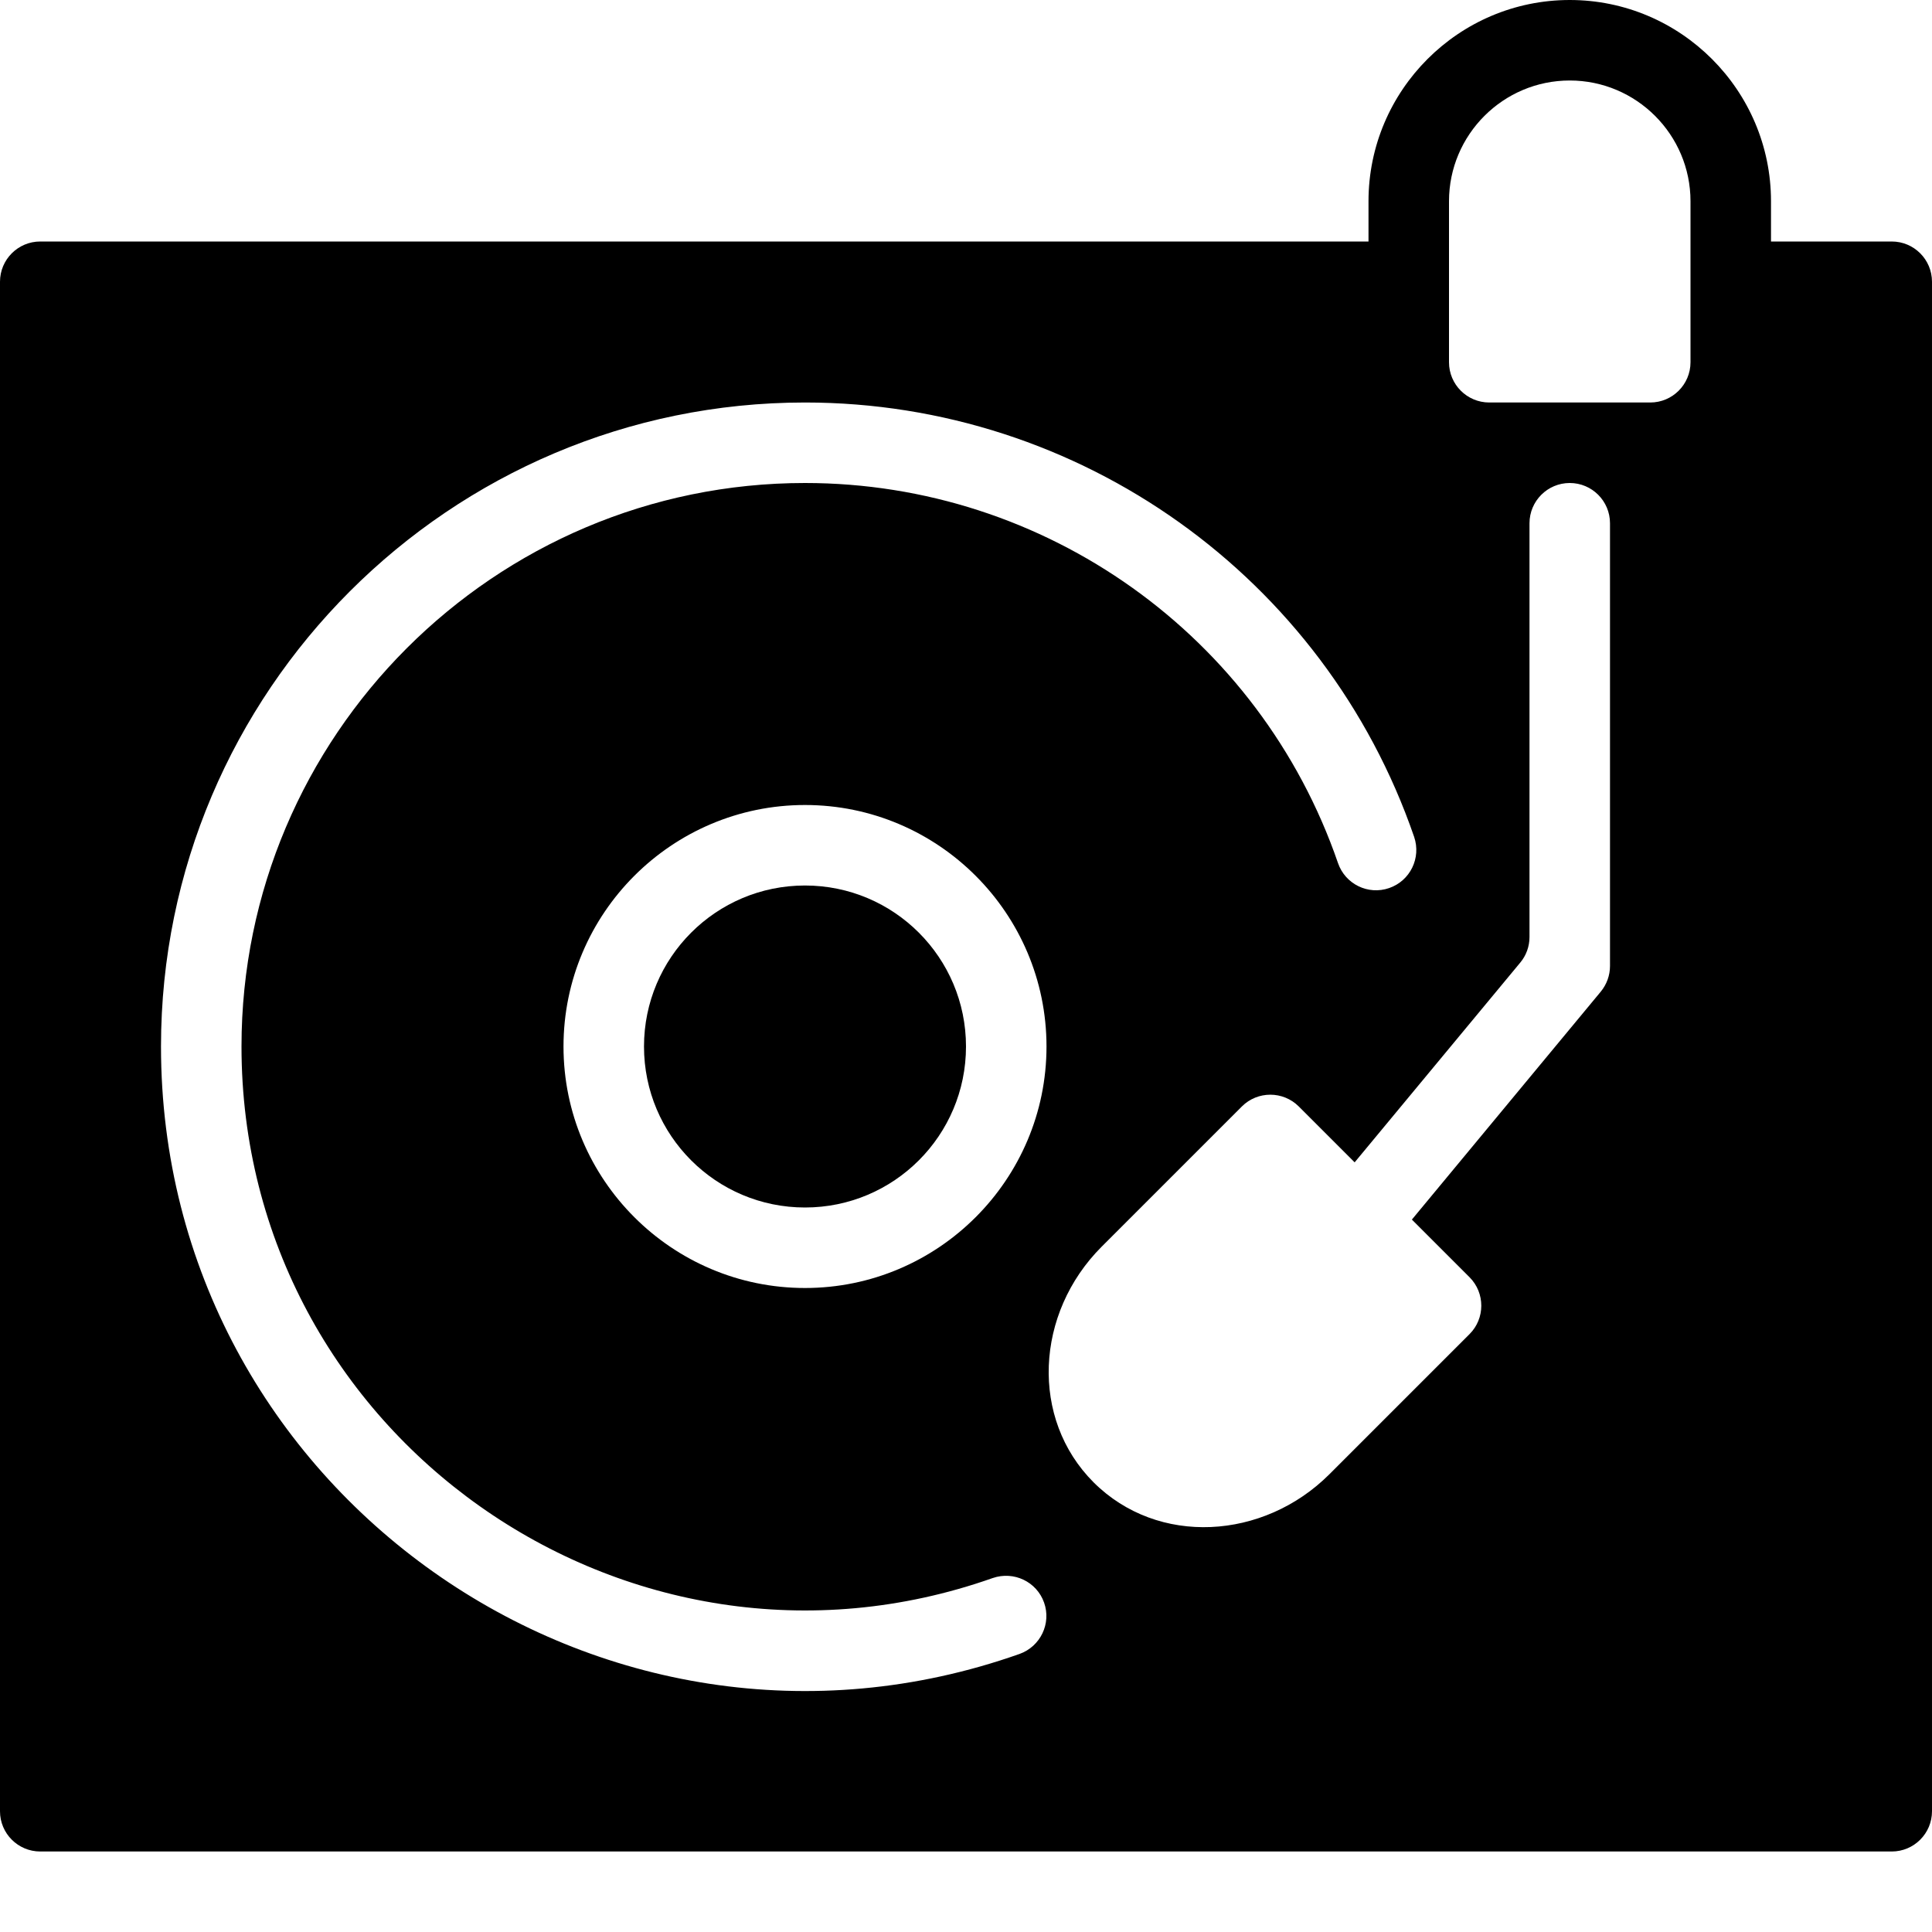 <?xml version="1.0" encoding="utf-8"?>
<!-- Generator: Adobe Illustrator 19.2.1, SVG Export Plug-In . SVG Version: 6.00 Build 0)  -->
<svg version="1.1" xmlns="http://www.w3.org/2000/svg" xmlns:xlink="http://www.w3.org/1999/xlink" x="0px" y="0px" width="24px"
	 height="24px" viewBox="0 0 24 24" enable-background="new 0 0 24 24" xml:space="preserve">
<g id="Filled_Icon">
	<g>
		<circle cx="10" cy="13" r="2"/>
		<path d="M22,3V2.5C22,1.122,20.878,0,19.5,0S17,1.122,17,2.5V3H0.5C0.224,3,0,3.224,0,3.5v19C0,22.776,0.224,23,0.5,23h23
			c0.276,0,0.5-0.224,0.5-0.5v-19C24,3.224,23.776,3,23.5,3H22z M12.665,20.546C7.475,22.379,2,18.516,2,13c0-4.411,3.589-8,8-8
			c3.415,0,6.456,2.169,7.567,5.396c0.089,0.262-0.049,0.546-0.311,0.636c-0.261,0.09-0.545-0.049-0.635-0.311
			C15.649,7.898,12.989,6,10,6c-3.86,0-7,3.141-7,7c0,4.826,4.789,8.206,9.332,6.603c0.262-0.09,0.546,0.045,0.638,0.305
			C13.062,20.168,12.925,20.453,12.665,20.546z M10,16c-1.654,0-3-1.346-3-3s1.346-3,3-3s3,1.346,3,3S11.654,16,10,16z M20,12
			c0,0.117-0.041,0.229-0.115,0.319l-2.346,2.831l0.716,0.716c0.196,0.196,0.194,0.514,0,0.707l-1.741,1.741
			c-0.817,0.816-2.129,0.898-2.929,0.1c-0.79-0.79-0.727-2.1,0.101-2.928l1.741-1.741c0.195-0.195,0.512-0.195,0.707,0l0.694,0.694
			l2.057-2.481C18.959,11.87,19,11.757,19,11.64V6.5C19,6.224,19.224,6,19.5,6S20,6.224,20,6.5V12z M21,4.5
			C21,4.776,20.776,5,20.5,5h-2C18.224,5,18,4.776,18,4.5v-2C18,1.673,18.673,1,19.5,1S21,1.673,21,2.5V4.5z"/>
	</g>
</g>
<g id="Invisible_Shape">
	<rect fill="none" width="24" height="24"/>
</g>
</svg>
